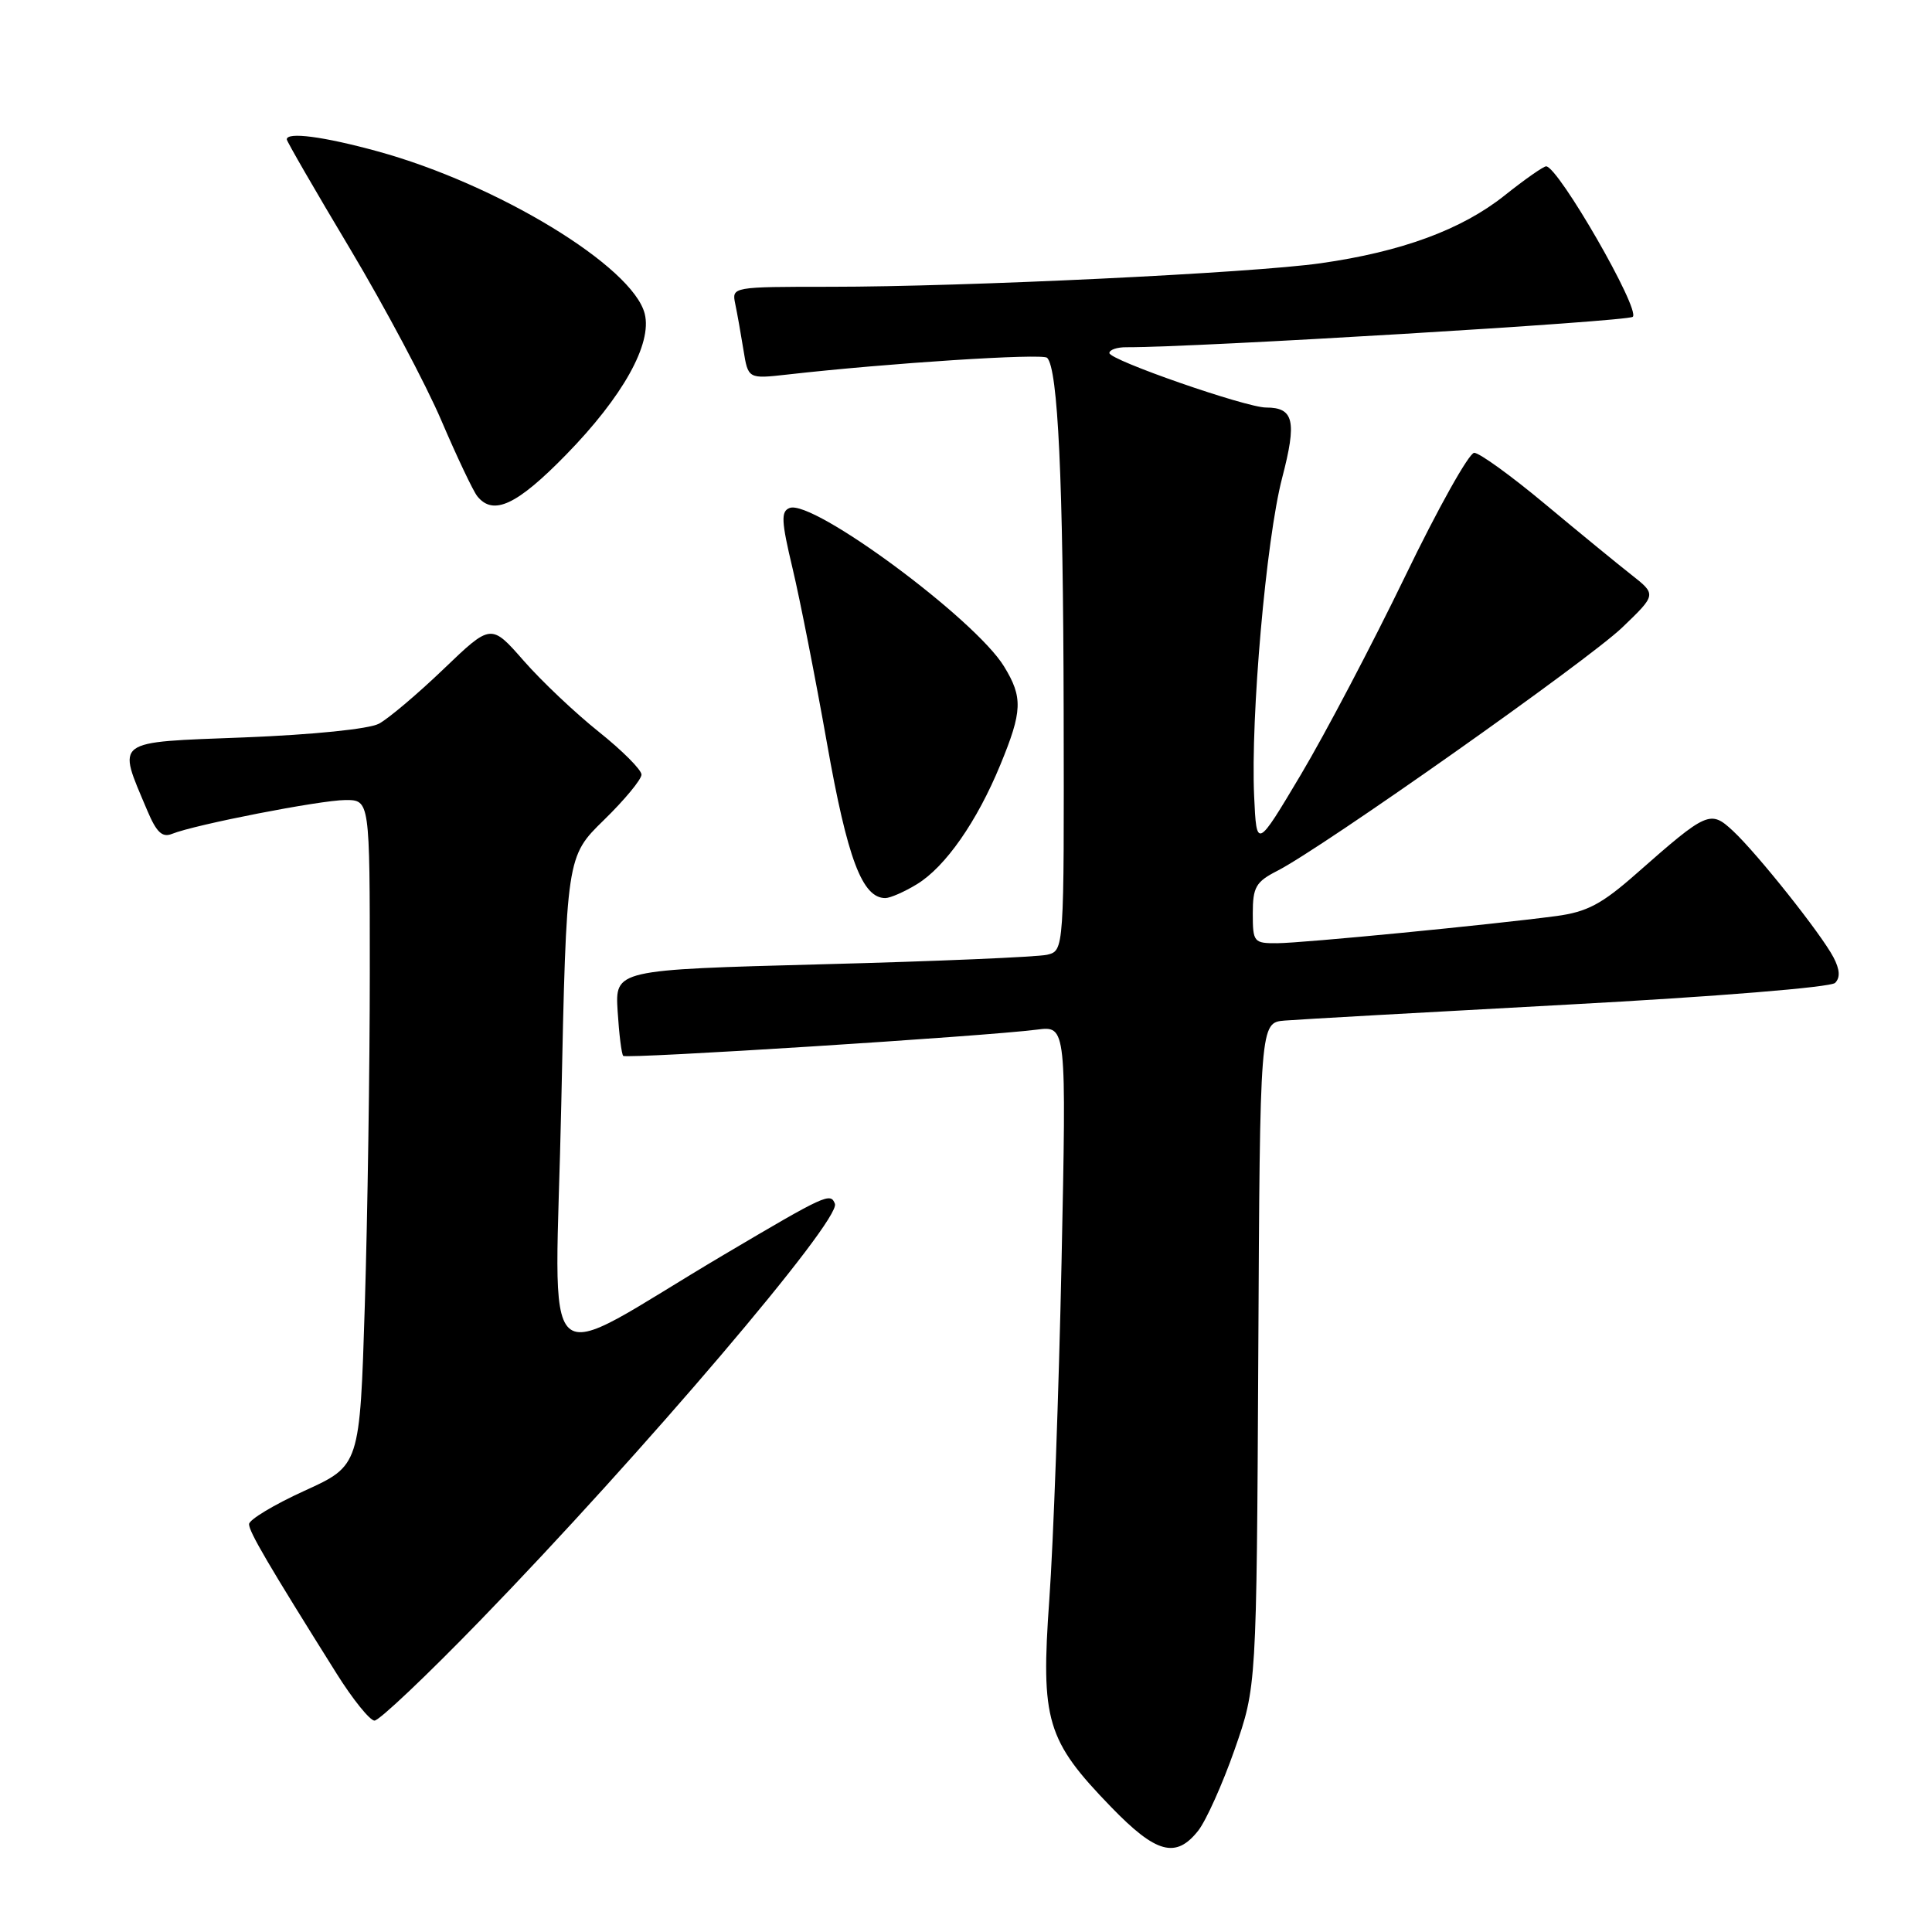 <?xml version="1.0" encoding="UTF-8" standalone="no"?>
<!DOCTYPE svg PUBLIC "-//W3C//DTD SVG 1.1//EN" "http://www.w3.org/Graphics/SVG/1.1/DTD/svg11.dtd" >
<svg xmlns="http://www.w3.org/2000/svg" xmlns:xlink="http://www.w3.org/1999/xlink" version="1.1" viewBox="0 0 256 256">
 <g >
 <path fill="currentColor"
d=" M 158.78 242.56 C 159.83 241.21 162.00 236.38 163.60 231.81 C 166.50 223.50 166.50 223.50 166.73 179.50 C 166.95 135.50 166.95 135.50 170.23 135.23 C 172.03 135.08 188.94 134.13 207.82 133.11 C 227.33 132.06 242.58 130.82 243.16 130.24 C 243.86 129.54 243.79 128.47 242.95 126.86 C 241.32 123.75 232.88 113.14 229.64 110.11 C 226.63 107.31 226.22 107.49 216.85 115.74 C 212.24 119.81 210.30 120.83 206.23 121.38 C 197.48 122.54 172.62 124.96 169.25 124.98 C 166.13 125.00 166.00 124.85 166.00 121.03 C 166.00 117.55 166.41 116.84 169.25 115.39 C 175.23 112.34 210.36 87.55 214.96 83.14 C 219.50 78.78 219.50 78.78 216.14 76.14 C 214.29 74.69 209.13 70.46 204.68 66.75 C 200.23 63.04 196.03 60.00 195.34 60.00 C 194.66 60.00 190.53 67.37 186.18 76.38 C 181.82 85.39 175.61 97.20 172.38 102.63 C 166.50 112.50 166.50 112.50 166.18 105.50 C 165.70 95.01 167.77 71.46 169.89 63.33 C 171.86 55.79 171.45 54.00 167.76 54.00 C 165.10 54.00 147.00 47.71 147.00 46.78 C 147.00 46.35 148.01 46.00 149.25 46.01 C 158.34 46.05 215.68 42.60 216.35 41.98 C 217.39 41.02 206.53 22.16 204.88 22.04 C 204.54 22.02 202.05 23.76 199.34 25.92 C 193.67 30.43 185.71 33.36 175.00 34.88 C 165.86 36.18 127.94 38.00 110.05 38.00 C 97.01 38.00 96.96 38.01 97.42 40.25 C 97.68 41.49 98.17 44.24 98.51 46.36 C 99.13 50.21 99.13 50.21 104.32 49.63 C 117.73 48.11 138.13 46.80 138.75 47.41 C 140.19 48.85 140.88 63.64 140.94 94.23 C 141.00 125.96 141.00 125.96 138.75 126.51 C 137.51 126.80 124.12 127.38 109.00 127.77 C 81.50 128.50 81.50 128.50 81.84 134.00 C 82.03 137.03 82.36 139.68 82.58 139.91 C 83.00 140.33 130.49 137.32 137.41 136.43 C 141.31 135.93 141.31 135.93 140.66 167.21 C 140.30 184.42 139.57 204.55 139.04 211.94 C 137.89 228.01 138.66 230.59 147.22 239.43 C 153.20 245.61 155.82 246.32 158.78 242.56 Z  M 63.62 214.73 C 85.18 192.51 111.44 161.66 110.63 159.51 C 110.06 157.98 109.40 158.29 95.97 166.23 C 70.67 181.20 73.59 183.88 74.37 146.38 C 75.06 113.50 75.06 113.50 80.03 108.65 C 82.76 105.99 85.00 103.28 85.00 102.64 C 85.00 102.00 82.46 99.46 79.37 96.99 C 76.27 94.52 71.78 90.28 69.40 87.56 C 65.07 82.62 65.07 82.62 58.79 88.64 C 55.33 91.96 51.47 95.22 50.22 95.89 C 48.89 96.60 41.49 97.35 32.38 97.71 C 14.88 98.39 15.52 97.91 19.49 107.34 C 20.73 110.29 21.49 111.02 22.80 110.49 C 25.85 109.26 42.42 106.03 45.75 106.01 C 49.00 106.00 49.00 106.00 49.00 128.84 C 49.00 141.40 48.70 161.24 48.34 172.94 C 47.68 194.20 47.68 194.20 40.34 197.54 C 36.30 199.38 33.00 201.37 33.00 201.96 C 33.00 202.98 35.57 207.36 44.59 221.74 C 46.74 225.17 49.01 227.98 49.62 227.99 C 50.24 228.00 56.54 222.03 63.62 214.73 Z  M 121.50 117.16 C 125.27 114.86 129.45 108.87 132.55 101.34 C 135.48 94.23 135.55 92.41 133.05 88.32 C 129.22 82.03 107.71 66.13 104.63 67.31 C 103.46 67.76 103.52 69.03 105.02 75.32 C 106.00 79.43 108.05 89.86 109.58 98.49 C 112.29 113.80 114.25 119.01 117.32 119.00 C 117.97 118.99 119.85 118.17 121.50 117.16 Z  M 75.01 60.25 C 82.53 52.55 86.43 45.56 85.43 41.58 C 83.86 35.32 65.90 24.40 50.02 20.05 C 42.88 18.09 38.00 17.45 38.00 18.47 C 38.00 18.73 41.77 25.26 46.39 32.98 C 51.00 40.70 56.45 50.95 58.50 55.76 C 60.56 60.57 62.69 65.06 63.24 65.75 C 65.36 68.39 68.49 66.93 75.01 60.25 Z "/>
</g>
</svg>